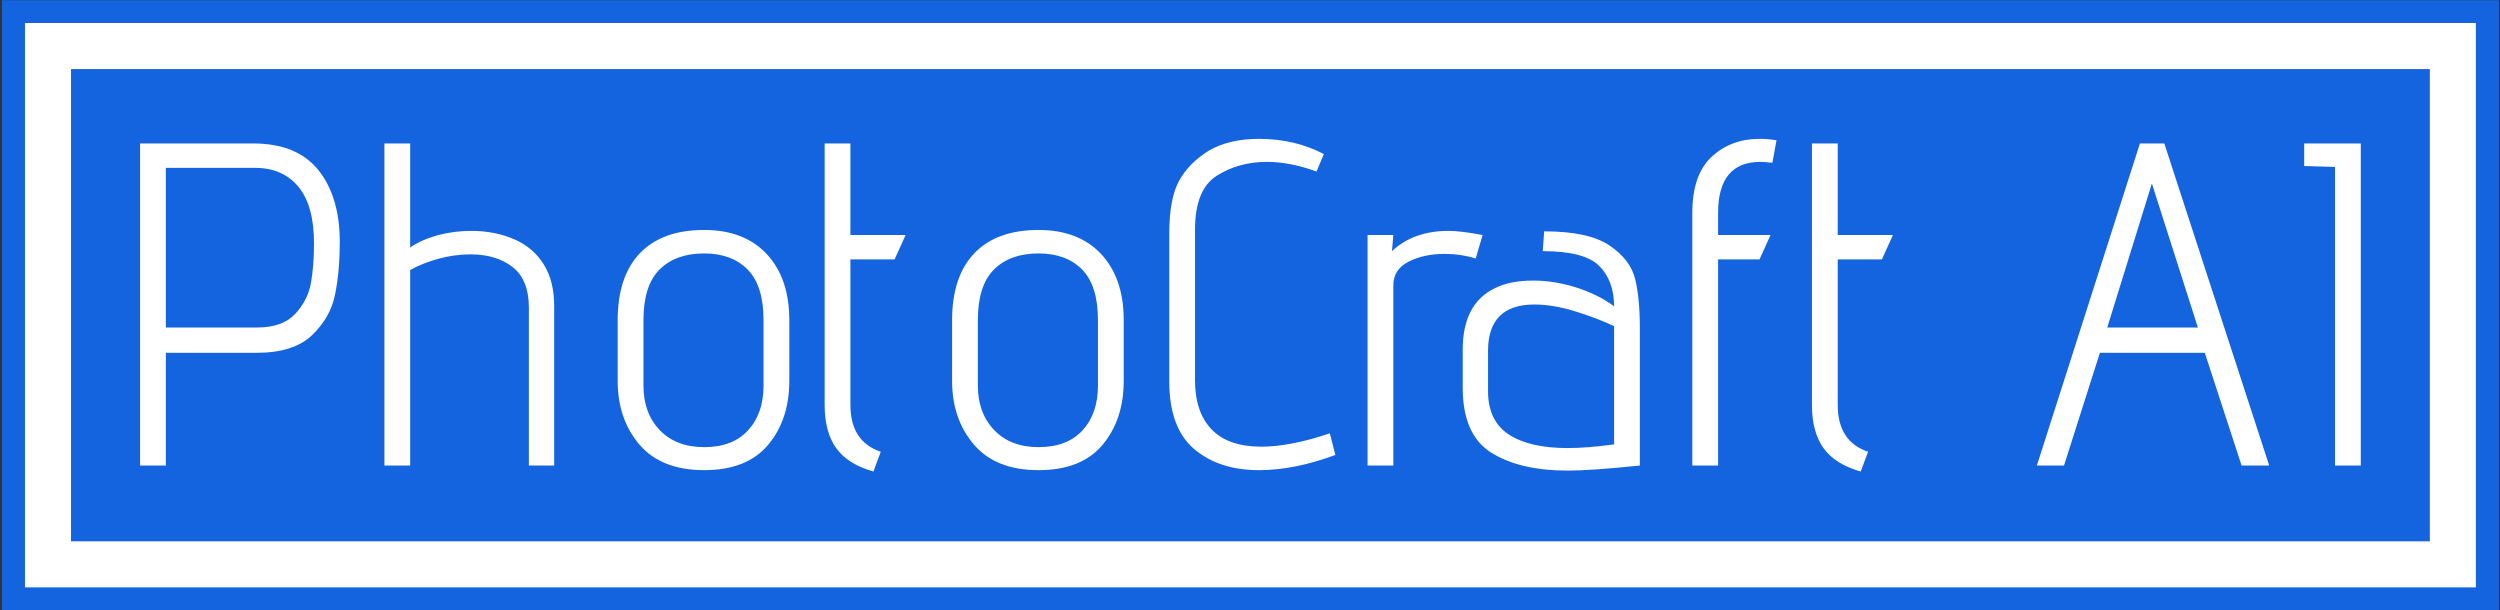 <svg xmlns="http://www.w3.org/2000/svg" version="1.1" xmlns:xlink="http://www.w3.org/1999/xlink" xmlns:svgjs="http://svgjs.dev/svgjs" width="1500" height="366" viewBox="0 0 1500 366"><rect x="0" y="0" width="1500" height="366" fill="#333333" stroke="none"/><g transform="matrix(1,0,0,1,0.255,0.118)"><svg viewBox="0 0 356 87" data-background-color="#ffffff" preserveAspectRatio="xMidYMid meet" height="366" width="1500" xmlns="http://www.w3.org/2000/svg" xmlns:xlink="http://www.w3.org/1999/xlink"><g id="tight-bounds" transform="matrix(1,0,0,1,-0.06,-0.028)"><svg viewBox="0 0 356.121 87.056" height="87.056" width="356.121"><g><svg viewBox="0 0 356.121 87.056" height="87.056" width="356.121"><g><svg viewBox="0 0 356.121 87.056" height="87.056" width="356.121"><g><path d="M0 87.056v-87.056h356.121v87.056z" fill="#1564df" stroke="transparent" stroke-width="0" rx="0%" data-fill-palette-color="tertiary"></path><path d="M3.283 83.773v-80.49h349.554v80.49z" fill="#ffffff" stroke="transparent" stroke-width="0" rx="0%" data-fill-palette-color="quaternary"></path><path d="M9.85 77.206v-67.356h336.421v67.356z" fill="#1564df" stroke="transparent" stroke-width="0" data-fill-palette-color="tertiary"></path></g><g transform="matrix(1,0,0,1,19.7,19.7)" id="textblocktransform"><svg viewBox="0 0 316.721 47.656" height="47.656" width="316.721" id="textblock"><g><svg viewBox="0 0 316.721 47.656" height="47.656" width="316.721"><g transform="matrix(1,0,0,1,0,0)"><svg width="316.721" viewBox="3.9 -35.5 241.32 36.15" height="47.656" data-palette-color="#ffffff"><path d="M3.9 0L3.9-35 16.2-35Q20.95-35 23.28-32.1 25.6-29.2 25.6-24.3L25.6-24.3Q25.6-21.15 25.1-18.63 24.6-16.1 22.6-14.18 20.6-12.25 16.55-12.25L16.55-12.25 6.7-12.25 6.7 0 3.9 0ZM16.6-15Q19.4-15 20.78-16.5 22.15-18 22.48-19.9 22.8-21.8 22.8-24.15L22.8-24.15Q22.8-28.25 21.1-30.3 19.4-32.35 16.4-32.35L16.4-32.35 6.7-32.35 6.7-15 16.6-15ZM46.15 0L46.15-17.15Q46.15-20.2 44.37-21.58 42.6-22.95 39.8-22.95L39.8-22.95Q38.1-22.95 36.35-22.48 34.6-22 33.25-21.25L33.25-21.25 33.25 0 30.45 0 30.45-35 33.25-35 33.25-23.7Q34.5-24.55 36.25-25.03 38-25.5 39.9-25.5L39.9-25.5Q42.5-25.5 44.65-24.55L44.65-24.55Q46.65-23.65 47.77-21.85 48.9-20.05 48.9-17.3L48.9-17.3 48.9 0 46.15 0ZM74.45-9.2Q74.45-5 72.15-2.25 69.84 0.5 65.2 0.5L65.2 0.5Q60.55 0.5 58.17-2.27 55.8-5.05 55.8-9.2L55.8-9.2 55.8-15.8Q55.8-20.55 58.22-23.08 60.65-25.6 65.2-25.6L65.2-25.6Q69.55-25.6 72-22.98 74.45-20.35 74.45-15.8L74.45-15.8 74.45-9.2ZM71.65-15.8Q71.65-19.55 69.92-21.3 68.2-23.05 65.2-23.05L65.2-23.05Q62.1-23.05 60.35-21.3 58.6-19.55 58.6-15.8L58.6-15.8 58.6-8.7Q58.6-5.7 60.37-3.85 62.15-2 65.2-2L65.2-2Q68.3-2 69.97-3.83 71.65-5.65 71.65-8.7L71.65-8.7 71.65-15.8ZM83.59 0.65Q80.79-0.15 79.54-1.9 78.29-3.65 78.29-6.6L78.29-6.6 78.29-35 81.09-35 81.09-25.05 87.09-25.05 85.89-22.4 81.09-22.4 81.09-6.6Q81.09-2.6 84.39-1.5L84.39-1.5 83.59 0.65ZM110.79-9.2Q110.79-5 108.49-2.25 106.19 0.5 101.54 0.5L101.54 0.5Q96.89 0.5 94.52-2.27 92.14-5.05 92.14-9.2L92.14-9.2 92.14-15.8Q92.14-20.55 94.57-23.08 96.99-25.6 101.54-25.6L101.54-25.6Q105.89-25.6 108.34-22.98 110.79-20.35 110.79-15.8L110.79-15.8 110.79-9.2ZM107.99-15.8Q107.99-19.55 106.27-21.3 104.54-23.05 101.54-23.05L101.54-23.05Q98.44-23.05 96.69-21.3 94.94-19.55 94.94-15.8L94.94-15.8 94.94-8.7Q94.94-5.7 96.72-3.85 98.49-2 101.54-2L101.54-2Q104.64-2 106.32-3.83 107.99-5.65 107.99-8.7L107.99-8.7 107.99-15.8ZM133.79-1.15Q129.34 0.5 125.49 0.5L125.49 0.5Q121.14 0.5 118.44-1.8 115.74-4.1 115.74-9.15L115.74-9.15 115.74-25.2Q115.74-29 116.81-30.95 117.89-32.9 120.09-34.25L120.09-34.25Q122.29-35.5 125.49-35.5L125.49-35.5Q129.39-35.5 132.54-33.85L132.54-33.85 131.74-31.95Q128.89-33 126.34-33L126.34-33Q123.29-33 120.91-31.5 118.54-30 118.54-25.65L118.54-25.65 118.54-9.25Q118.54-5.8 120.34-3.93 122.14-2.05 125.74-2.05L125.74-2.05Q128.89-2.05 133.19-3.5L133.19-3.5 133.79-1.15ZM137.29 0L137.29-25.05 140.09-25.05 139.94-23.3Q142.29-25.5 146.09-25.5L146.09-25.5Q147.44-25.5 149.79-25.05L149.79-25.05 149.04-22.5Q147.44-23 145.69-23L145.69-23Q143.39-23 141.74-22.15 140.09-21.3 140.09-19.6L140.09-19.6 140.09 0 137.29 0ZM166.88 0Q161.48 0.55 159.08 0.55L159.08 0.55Q153.83 0.55 150.73-1.4 147.63-3.35 147.63-8.45L147.63-8.45 147.63-12.6Q147.63-17.55 151.08-19.25L151.08-19.25Q152.73-20.1 155.28-20.1L155.28-20.1Q157.63-20.1 160.03-19.33 162.43-18.55 164.08-17.3L164.08-17.3Q164.08-20.05 162.48-21.68 160.88-23.3 156.33-23.3L156.33-23.3 156.48-25.45Q161.28-25.45 163.56-23.93 165.83-22.4 166.36-20.3 166.88-18.2 166.88-14.9L166.88-14.9 166.88 0ZM164.08-15.15Q162.03-16.1 159.71-16.8 157.38-17.5 155.43-17.5L155.43-17.5Q150.38-17.5 150.38-12.45L150.38-12.45 150.38-8.1Q150.38-4.85 152.63-3.38 154.88-1.9 159.03-1.9L159.03-1.9Q161.18-1.9 164.08-2.3L164.08-2.3 164.08-15.15ZM172.58 0L172.58-27.45Q172.58-31.6 174.68-33.55 176.78-35.5 179.88-35.5L179.88-35.5Q180.83-35.5 181.73-35.35L181.73-35.35 181.28-32.9Q180.38-33 179.98-33L179.98-33Q175.38-33 175.38-27.45L175.38-27.45 175.38-25.05 181.08-25.05 179.88-22.4 175.38-22.4 175.38 0 172.58 0ZM190.88 0.65Q188.08-0.15 186.83-1.9 185.58-3.65 185.58-6.6L185.58-6.6 185.58-35 188.38-35 188.38-25.05 194.38-25.05 193.18-22.4 188.38-22.4 188.38-6.6Q188.38-2.6 191.68-1.5L191.68-1.5 190.88 0.65ZM232.27 0L228.27-12.25 216.87-12.25 212.97 0 210.02 0 221.22-35 223.87-35 235.27 0 232.27 0ZM222.52-30.65L217.67-15 227.52-15 222.52-30.65ZM242.42 0L242.42-32.45 239.07-32.55 239.07-35 245.22-35 245.22 0 242.42 0Z" opacity="1" transform="matrix(1,0,0,1,0,0)" fill="#ffffff" class="wordmark-text-0" data-fill-palette-color="quaternary" id="text-0"></path></svg></g></svg></g></svg></g></svg></g><g></g></svg></g><defs></defs></svg><rect width="356.121" height="87.056" fill="none" stroke="none" visibility="hidden"></rect></g></svg></g></svg>